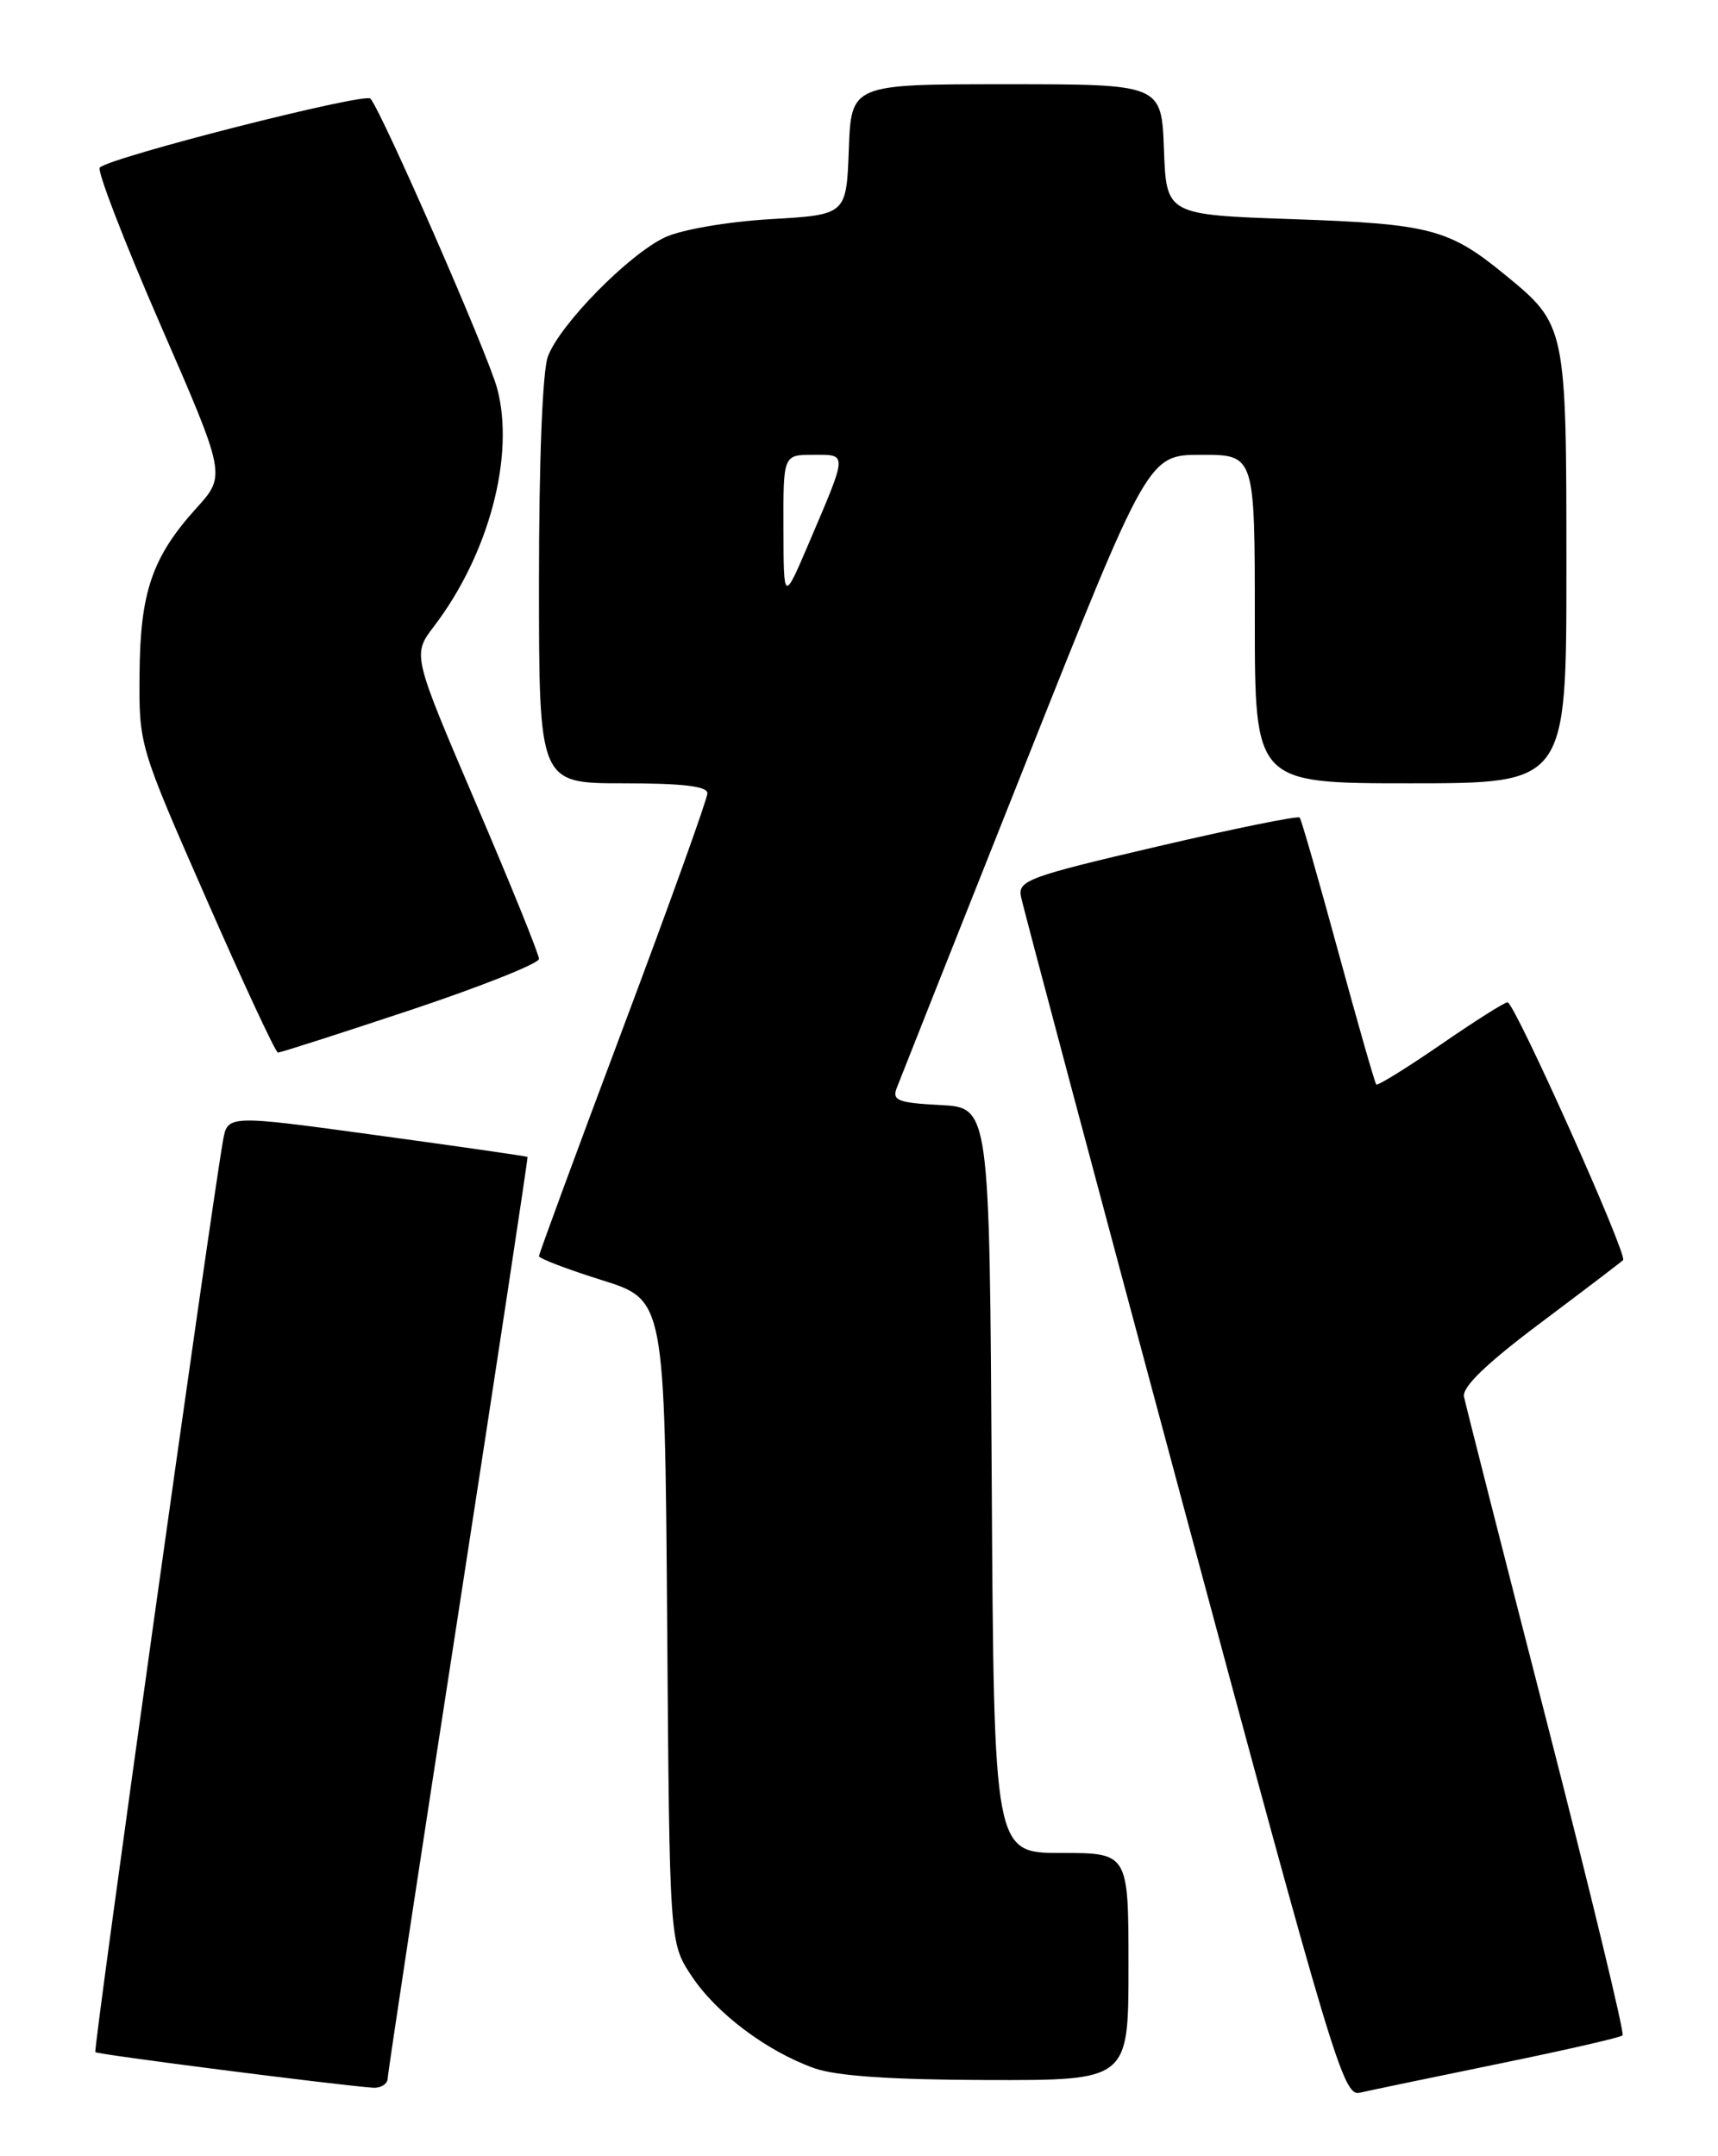 <?xml version="1.0" encoding="UTF-8" standalone="no"?>
<!DOCTYPE svg PUBLIC "-//W3C//DTD SVG 1.1//EN" "http://www.w3.org/Graphics/SVG/1.1/DTD/svg11.dtd" >
<svg xmlns="http://www.w3.org/2000/svg" xmlns:xlink="http://www.w3.org/1999/xlink" version="1.1" viewBox="0 0 204 256">
 <g >
 <path fill="currentColor"
d=" M 177.86 245.05 C 185.76 243.43 192.43 241.91 192.67 241.66 C 192.92 241.42 188.86 224.63 183.65 204.36 C 178.44 184.09 174.02 166.74 173.84 165.82 C 173.61 164.68 176.50 161.89 182.90 157.09 C 188.07 153.21 192.49 149.85 192.73 149.61 C 193.30 149.03 179.84 119.00 179.01 119.00 C 178.65 119.00 175.07 121.27 171.05 124.04 C 167.03 126.80 163.60 128.93 163.42 128.76 C 163.25 128.58 161.22 121.48 158.90 112.97 C 156.58 104.46 154.53 97.31 154.33 97.07 C 154.13 96.83 146.52 98.38 137.40 100.51 C 122.15 104.07 120.87 104.54 121.23 106.44 C 121.45 107.58 130.12 140.11 140.50 178.73 C 158.24 244.70 159.51 248.91 161.44 248.47 C 162.57 248.21 169.96 246.67 177.86 245.05 Z  M 46.04 246.75 C 46.06 246.06 49.83 221.20 54.43 191.50 C 59.02 161.80 62.71 137.44 62.64 137.36 C 62.56 137.28 54.52 136.12 44.76 134.79 C 27.02 132.36 27.02 132.36 26.48 135.43 C 24.97 144.03 11.05 243.39 11.32 243.65 C 11.60 243.93 39.72 247.53 44.25 247.87 C 45.21 247.94 46.02 247.44 46.04 246.75 Z  M 134.00 233.50 C 134.00 220.00 134.00 220.00 126.01 220.00 C 118.02 220.00 118.02 220.00 117.76 175.75 C 117.50 131.50 117.50 131.50 111.66 131.20 C 106.65 130.94 105.92 130.66 106.47 129.20 C 106.83 128.26 113.69 110.96 121.73 90.75 C 136.34 54.00 136.34 54.00 142.67 54.00 C 149.00 54.00 149.00 54.00 149.00 73.50 C 149.00 93.00 149.00 93.00 167.50 93.00 C 186.00 93.00 186.00 93.00 186.00 67.45 C 186.00 38.71 185.97 38.57 178.73 32.64 C 172.06 27.17 169.82 26.58 153.50 26.02 C 138.50 25.50 138.50 25.50 138.21 17.75 C 137.92 10.00 137.92 10.00 119.50 10.00 C 101.08 10.00 101.08 10.00 100.79 17.75 C 100.50 25.50 100.50 25.50 91.50 26.02 C 86.42 26.32 80.98 27.25 79.00 28.16 C 74.72 30.14 66.50 38.48 65.06 42.32 C 64.42 44.01 64.00 54.69 64.00 69.07 C 64.00 93.00 64.00 93.00 74.00 93.00 C 81.04 93.00 84.00 93.35 84.00 94.18 C 84.00 94.84 79.50 107.35 74.00 122.00 C 68.50 136.65 64.00 148.86 64.00 149.14 C 64.00 149.42 67.36 150.70 71.47 151.99 C 78.93 154.33 78.93 154.33 79.22 192.49 C 79.50 230.65 79.50 230.65 82.11 234.59 C 85.05 239.04 91.04 243.54 96.70 245.56 C 99.30 246.48 105.79 246.93 117.25 246.96 C 134.00 247.00 134.00 247.00 134.00 233.50 Z  M 48.75 119.92 C 57.14 117.12 64.00 114.39 64.00 113.85 C 64.00 113.30 60.62 104.96 56.48 95.30 C 48.97 77.73 48.97 77.73 51.52 74.38 C 58.06 65.81 61.17 54.07 59.03 46.10 C 57.93 42.03 45.41 13.39 43.99 11.71 C 43.35 10.96 13.20 18.63 11.85 19.89 C 11.49 20.23 14.71 28.59 19.01 38.47 C 26.84 56.44 26.84 56.44 23.32 60.33 C 18.07 66.14 16.65 70.28 16.57 80.00 C 16.50 88.50 16.50 88.50 24.50 106.72 C 28.90 116.75 32.72 124.96 33.00 124.97 C 33.27 124.99 40.36 122.71 48.75 119.92 Z  M 93.03 62.75 C 93.00 54.00 93.00 54.00 96.57 54.00 C 100.66 54.00 100.68 53.62 96.04 64.50 C 93.05 71.50 93.05 71.50 93.03 62.75 Z "/>
</g>
</svg>